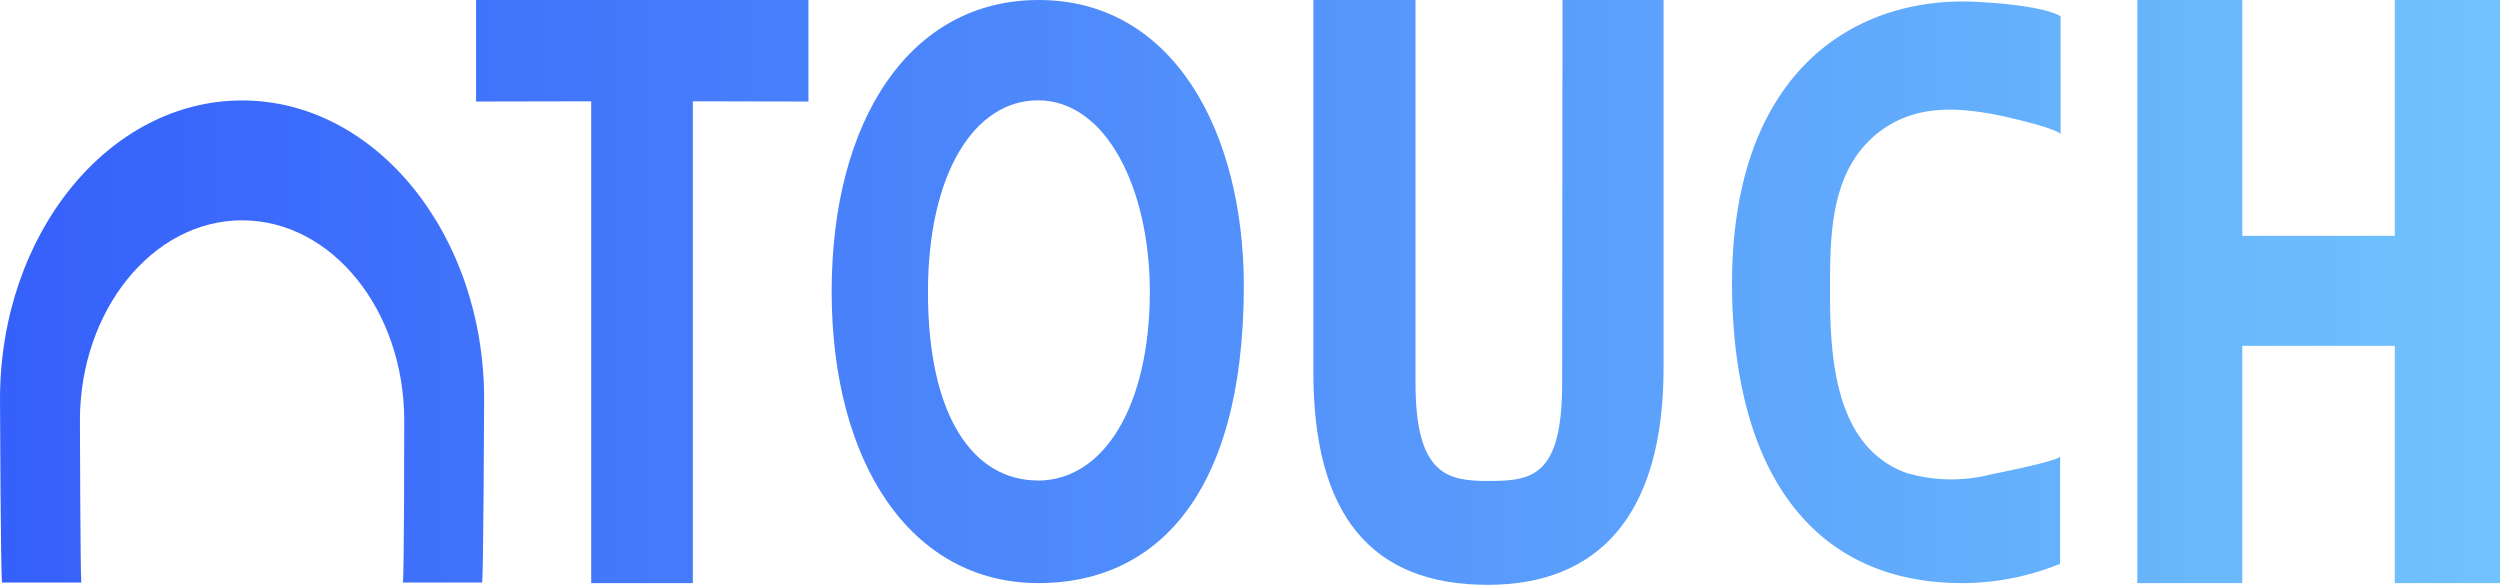 <svg xmlns="http://www.w3.org/2000/svg" xmlns:xlink="http://www.w3.org/1999/xlink" viewBox="0 0 204.59 47.86"><defs><style>.cls-1{fill:url(#linear-gradient);}</style><linearGradient id="linear-gradient" y1="23.93" x2="204.59" y2="23.93" gradientUnits="userSpaceOnUse"><stop offset="0" stop-color="#3560fb"/><stop offset="1" stop-color="#70c3fc"/></linearGradient></defs><g id="Layer_2" data-name="Layer 2"><g id="Layer_1-2" data-name="Layer 1"><polygon class="cls-1" points="38.96 0 38.96 8.31 48.38 8.29 48.38 47.72 56.7 47.72 56.7 8.29 66.16 8.31 66.16 0 38.96 0"/><path class="cls-1" d="M85,0C74.45,0,68.06,9.85,68.06,23.85S74.51,47.72,85,47.72c9.28,0,16.79-6.81,16.79-24.37C101.76,10.73,96,0,85,0Zm-.06,39.32c-5.29,0-9-5.24-9-15.4,0-9.78,3.83-15.71,9-15.71,5.61,0,9.16,7.25,9.16,15.71C94.07,33.26,90.33,39.33,84.91,39.33Z"/><path class="cls-1" d="M127.84,31.36c0,7.6-2.42,8-6,8-3.29,0-6-.39-6-8l0-31.36h-8.36V30.44c0,11.63,4.67,17.42,14.26,17.42,9.06,0,14.4-5.67,14.4-17.76V0h-8.27Z"/><path class="cls-1" d="M141.76,24.58c.42,14.43,6.84,23.14,18.83,23.14a21.4,21.4,0,0,0,8-1.58v-8.8c0,.36-5.14,1.38-5.61,1.47a13,13,0,0,1-7-.12c-5.87-2.15-6.22-9.55-6.22-14.82,0-4.67,0-10,4.06-13.1,3-2.26,6.46-2,9.92-1.3.49.1,4.89,1.1,4.89,1.55V1.33c-1-.58-3.45-1-6.87-1.18C151.61-.37,141.24,6.07,141.76,24.58Z"/><polygon class="cls-1" points="204.59 0 195.98 0 195.98 19.3 183.5 19.3 183.5 0 174.91 0 174.91 47.72 183.5 47.72 183.5 28.3 195.98 28.3 195.98 47.72 204.59 47.72 204.59 0"/><path class="cls-1" d="M19.81,8.22C8.87,8.22,0,19.17,0,32.67c0,1,.06,14,.16,15H6.65c-.07-.67-.11-12.57-.11-13.26,0-9,5.94-16.38,13.27-16.38s13.27,7.33,13.27,16.38c0,.69,0,12.59-.11,13.26h6.49c.1-1,.16-14,.16-15C39.62,19.17,30.75,8.22,19.81,8.22Z"/></g></g></svg>